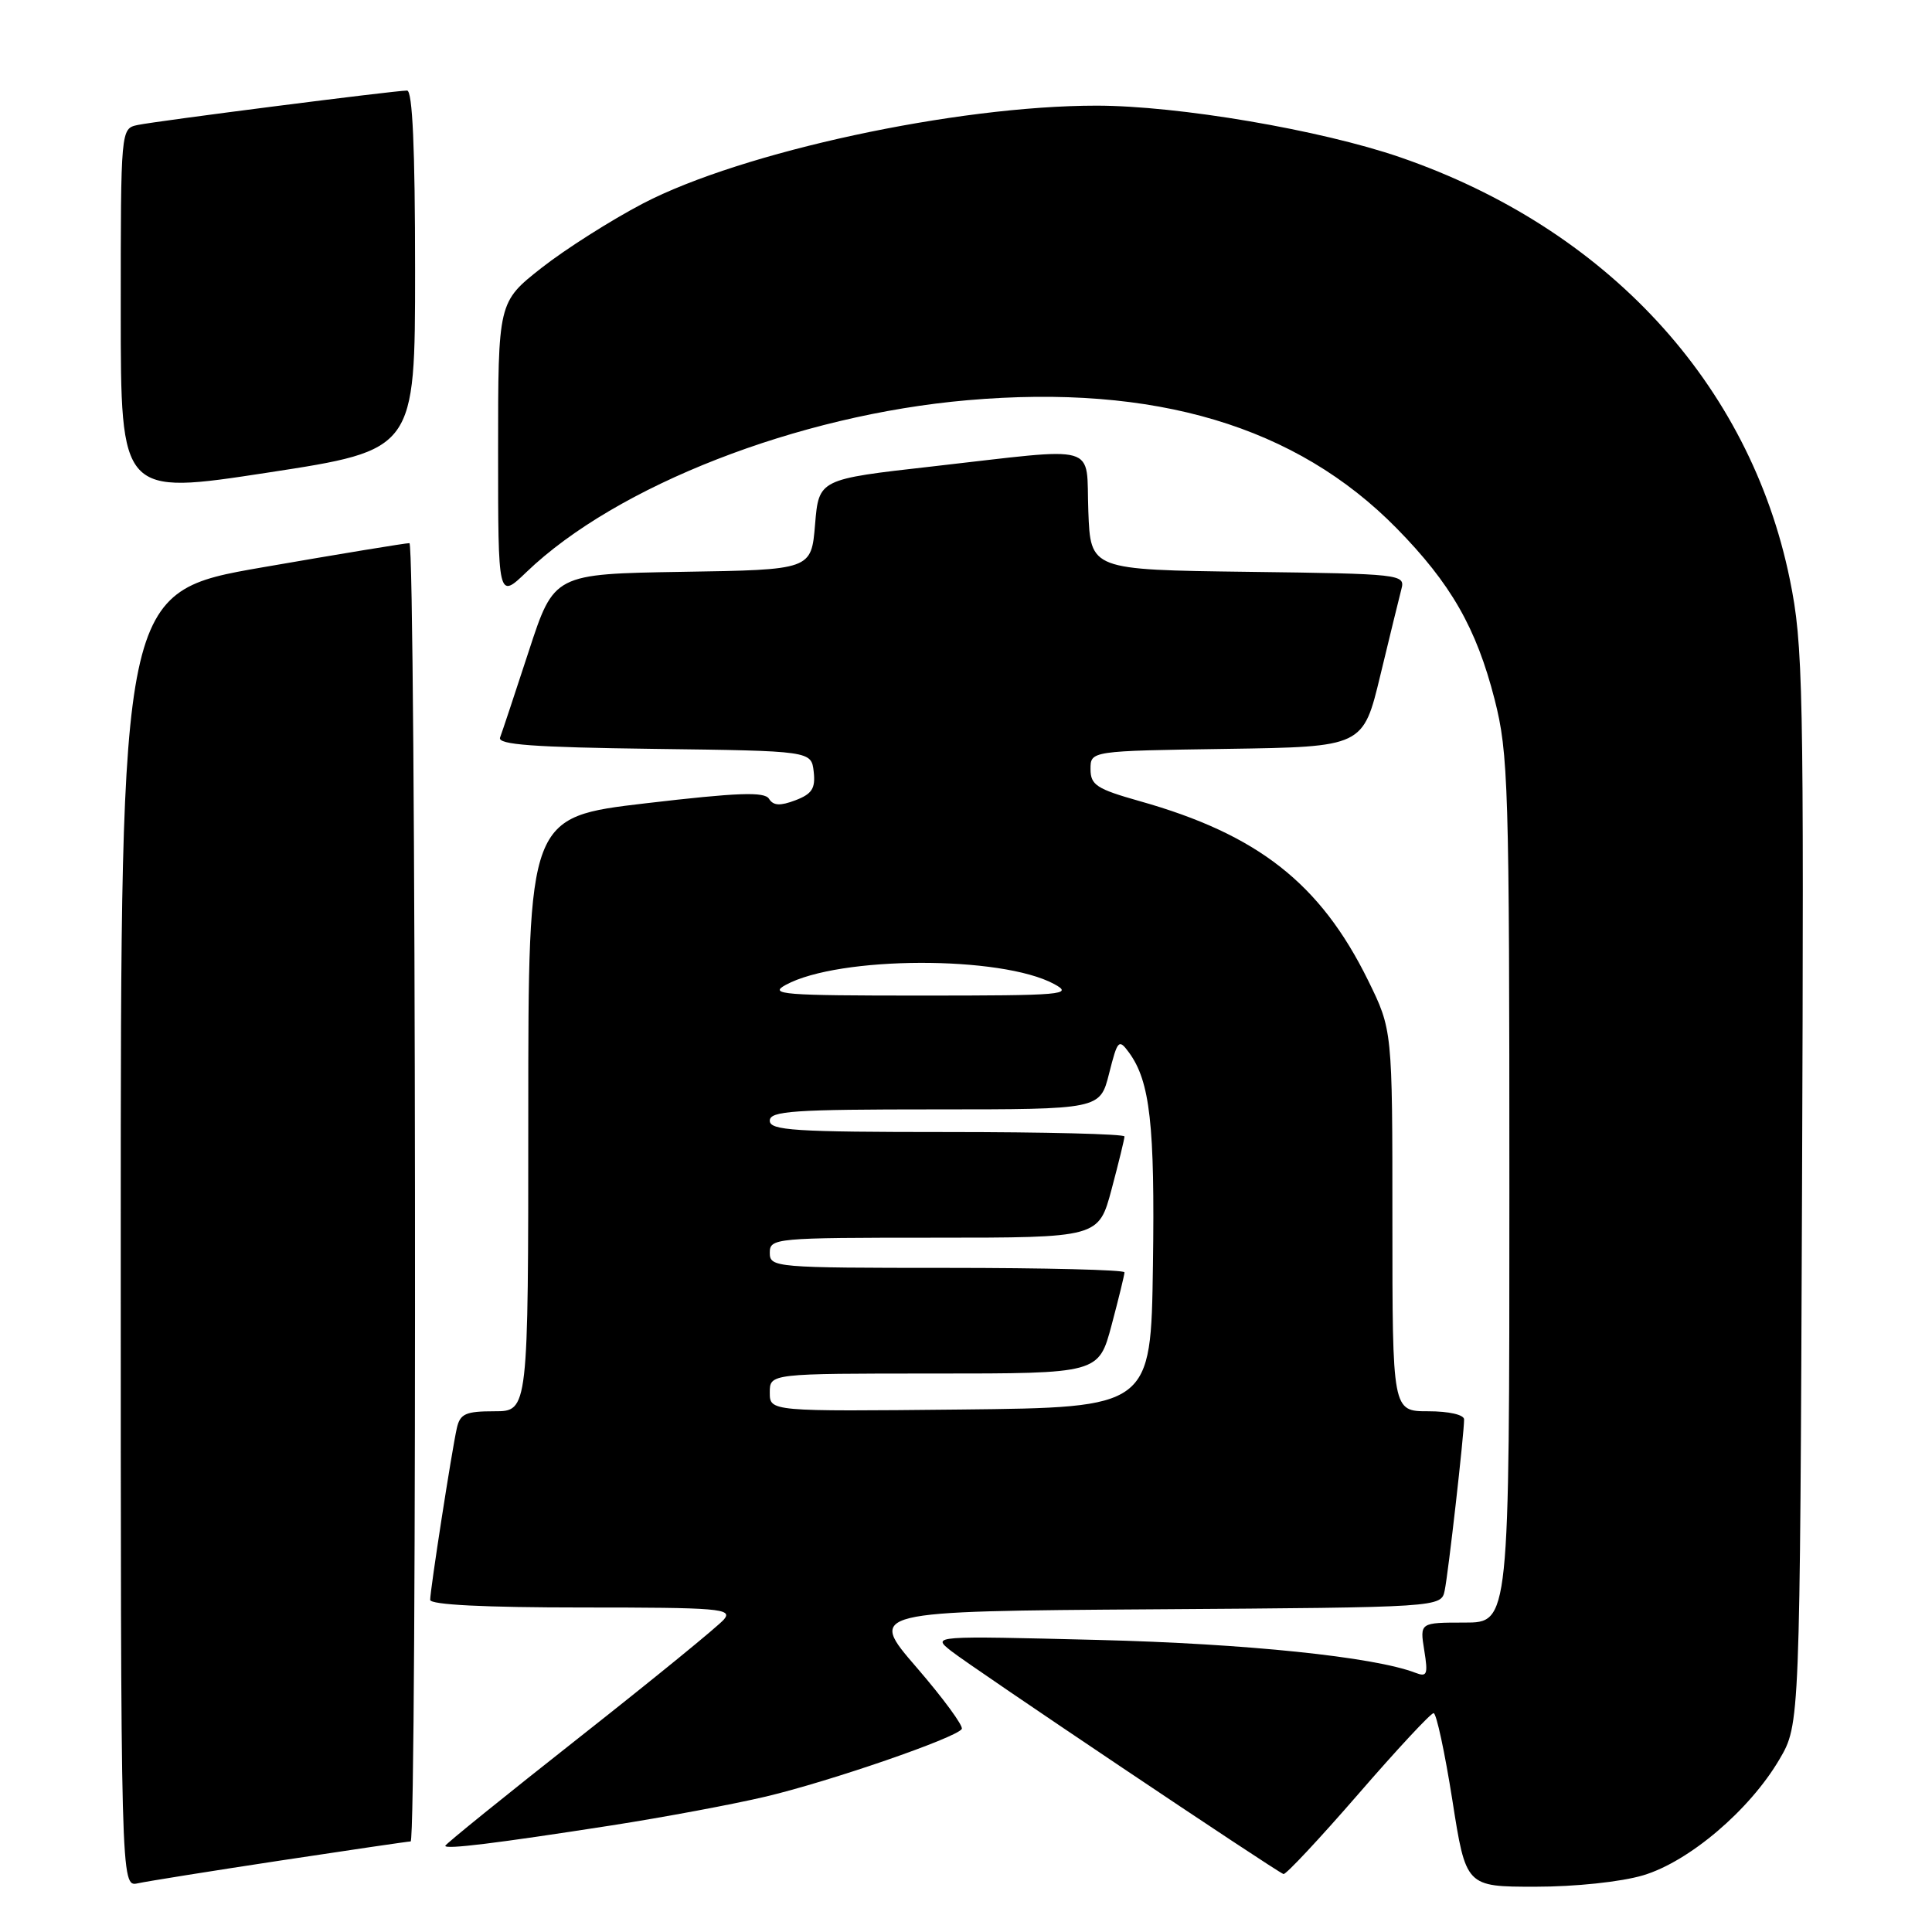 <?xml version="1.0" encoding="UTF-8" standalone="no"?>
<!DOCTYPE svg PUBLIC "-//W3C//DTD SVG 1.1//EN" "http://www.w3.org/Graphics/SVG/1.1/DTD/svg11.dtd" >
<svg xmlns="http://www.w3.org/2000/svg" xmlns:xlink="http://www.w3.org/1999/xlink" version="1.1" viewBox="0 0 256 256">
 <g >
 <path fill="currentColor"
d=" M 37.16 246.53 C 46.33 245.14 54.09 244.00 54.41 244.00 C 55.29 244.00 55.12 72.01 54.25 71.97 C 53.84 71.95 45.06 73.39 34.75 75.18 C 16.00 78.44 16.00 78.44 16.00 164.24 C 16.00 250.04 16.00 250.04 18.25 249.55 C 19.49 249.28 28.00 247.92 37.16 246.53 Z  M 217.72 248.49 C 223.80 246.68 231.82 239.87 235.78 233.13 C 238.50 228.50 238.50 228.50 238.78 157.28 C 239.03 90.65 238.93 85.45 237.16 76.77 C 231.85 50.81 212.90 30.27 185.53 20.84 C 174.99 17.21 156.11 14.00 145.28 14.00 C 126.68 14.00 98.33 20.12 85.20 26.96 C 80.97 29.17 74.91 33.02 71.75 35.50 C 66.00 40.03 66.00 40.03 66.00 59.72 C 66.00 79.41 66.00 79.41 69.75 75.81 C 81.68 64.35 105.73 54.98 128.20 53.03 C 153.03 50.87 171.75 56.46 185.05 69.99 C 192.25 77.32 195.62 83.21 198.04 92.66 C 199.87 99.83 200.00 103.98 200.00 157.66 C 200.00 215.00 200.00 215.00 194.06 215.00 C 188.13 215.00 188.13 215.00 188.72 218.67 C 189.24 221.89 189.10 222.25 187.54 221.65 C 182.04 219.54 165.12 217.79 145.50 217.30 C 123.50 216.75 123.50 216.75 126.00 218.74 C 128.70 220.89 169.13 248.02 170.07 248.32 C 170.38 248.42 174.83 243.66 179.96 237.75 C 185.08 231.84 189.58 227.00 189.96 227.00 C 190.33 227.00 191.44 232.18 192.44 238.50 C 194.24 250.00 194.24 250.00 203.44 250.00 C 208.73 250.00 214.80 249.36 217.72 248.49 Z  M 81.00 241.88 C 87.88 240.81 97.10 239.09 101.50 238.05 C 110.07 236.01 126.71 230.27 127.44 229.10 C 127.68 228.71 124.99 225.04 121.45 220.94 C 115.02 213.50 115.02 213.50 152.99 213.24 C 190.97 212.98 190.97 212.98 191.43 210.74 C 191.91 208.44 194.00 190.01 194.00 188.08 C 194.00 187.46 191.98 187.00 189.25 187.00 C 184.50 187.00 184.50 187.00 184.50 161.73 C 184.50 136.46 184.50 136.46 181.27 129.89 C 174.95 117.06 166.67 110.56 151.00 106.15 C 145.31 104.54 144.50 104.02 144.50 101.91 C 144.50 99.50 144.50 99.50 162.56 99.23 C 180.62 98.96 180.62 98.96 182.90 89.49 C 184.15 84.28 185.42 79.13 185.70 78.03 C 186.21 76.10 185.63 76.03 165.36 75.77 C 144.50 75.50 144.50 75.50 144.21 67.75 C 143.86 58.61 146.11 59.25 123.50 61.81 C 108.50 63.50 108.50 63.50 108.00 69.50 C 107.50 75.50 107.50 75.50 90.46 75.77 C 73.41 76.05 73.41 76.05 70.07 86.27 C 68.23 91.90 66.52 97.05 66.26 97.73 C 65.91 98.67 70.66 99.02 86.65 99.23 C 107.50 99.50 107.50 99.50 107.82 102.25 C 108.07 104.47 107.60 105.20 105.40 106.04 C 103.37 106.81 102.47 106.76 101.90 105.85 C 101.31 104.88 97.79 105.01 85.57 106.44 C 70.00 108.27 70.00 108.27 70.00 147.64 C 70.00 187.00 70.00 187.00 65.52 187.00 C 61.69 187.00 60.96 187.33 60.53 189.25 C 59.87 192.17 57.00 210.67 57.00 211.99 C 57.00 212.64 64.23 213.00 77.12 213.00 C 95.27 213.00 97.12 213.15 95.94 214.57 C 95.23 215.43 86.62 222.45 76.82 230.17 C 67.02 237.89 59.00 244.37 59.00 244.58 C 59.00 245.08 65.68 244.26 81.00 241.88 Z  M 55.00 35.82 C 55.00 19.64 54.66 12.00 53.94 12.00 C 52.30 12.00 20.79 16.03 18.25 16.56 C 16.00 17.04 16.00 17.04 16.00 41.33 C 16.00 65.61 16.00 65.61 35.50 62.62 C 55.00 59.63 55.00 59.63 55.00 35.82 Z  M 102.00 184.52 C 102.00 182.00 102.00 182.00 123.79 182.00 C 145.58 182.00 145.58 182.00 147.29 175.59 C 148.23 172.06 149.00 168.91 149.00 168.59 C 149.00 168.26 138.43 168.00 125.50 168.00 C 102.67 168.00 102.00 167.94 102.00 166.00 C 102.00 164.06 102.67 164.00 123.79 164.00 C 145.58 164.00 145.58 164.00 147.29 157.59 C 148.23 154.06 149.00 150.91 149.00 150.59 C 149.00 150.26 138.43 150.00 125.50 150.00 C 105.28 150.00 102.00 149.79 102.00 148.50 C 102.00 147.21 105.10 147.00 123.88 147.00 C 145.76 147.00 145.76 147.00 146.96 142.25 C 148.09 137.78 148.24 137.62 149.60 139.47 C 152.39 143.29 153.04 149.05 152.77 167.69 C 152.50 186.50 152.50 186.50 127.25 186.77 C 102.00 187.03 102.00 187.03 102.00 184.52 Z  M 104.12 130.50 C 111.18 126.66 132.68 126.60 139.68 130.39 C 142.29 131.80 140.94 131.92 122.00 131.92 C 103.71 131.92 101.78 131.77 104.12 130.50 Z "/>
</g>
</svg>